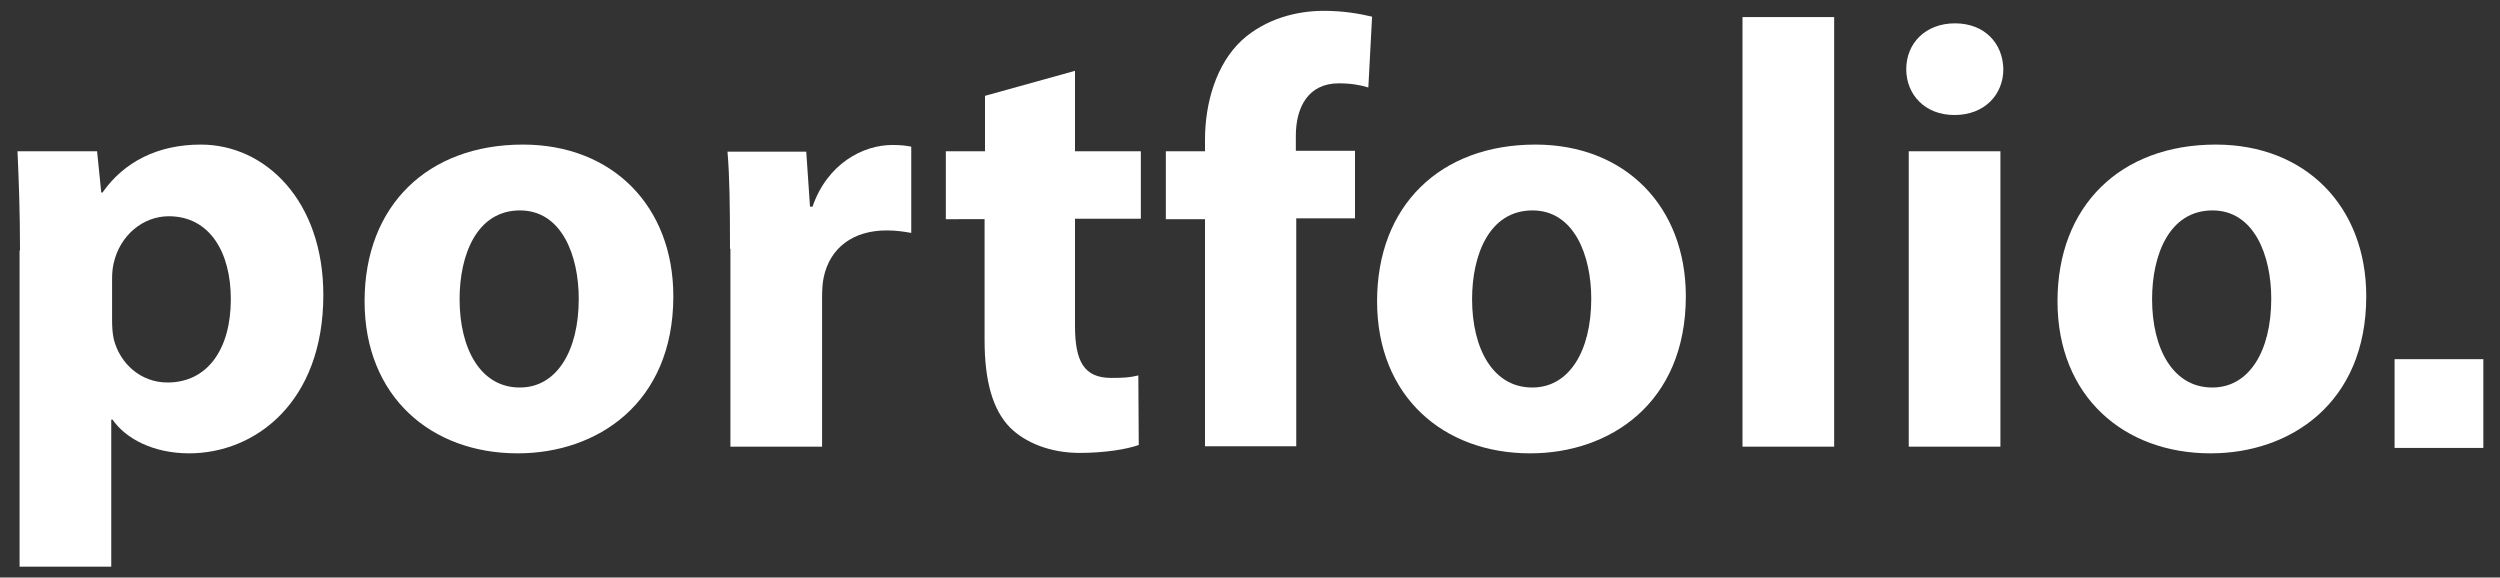 <?xml version="1.0" encoding="utf-8"?>
<!-- Generator: Adobe Illustrator 23.0.3, SVG Export Plug-In . SVG Version: 6.00 Build 0)  -->
<svg version="1.1" id="Layer_1" xmlns="http://www.w3.org/2000/svg" xmlns:xlink="http://www.w3.org/1999/xlink" x="0px" y="0px"
	 viewBox="0 0 600 138.6" style="enable-background:new 0 0 600 138.6;" xml:space="preserve">
<rect x="0" y="0" width="600" height="138.6" fill="#333333" stroke="none"/>
<style type="text/css">
	.st0{fill:#FFFFFF;}
</style>
<g>
	<path class="st0" d="M4.8,60.1c0-9.3-0.3-17.1-0.6-23.8h19.1l1,9.9h0.3c5.2-7.4,13.3-11.5,23.6-11.5c15.5,0,29.4,13.5,29.4,36.1
		c0,25.8-16.4,38-32.2,38c-8.6,0-15.2-3.5-18.4-8.1h-0.3V136h-22V60.1z M26.9,76.8c0,1.7,0.1,3.2,0.4,4.6
		c1.5,5.9,6.5,10.4,12.9,10.4c9.6,0,15.2-8,15.2-20c0-11.3-5.1-19.9-14.9-19.9c-6.2,0-11.7,4.6-13.2,11.2c-0.3,1.2-0.4,2.6-0.4,3.9
		V76.8z"/>
	<path class="st0" d="M124.2,108.8c-20.7,0-36.7-13.6-36.7-36.5s15.1-37.6,38-37.6c21.6,0,36.1,14.9,36.1,36.4
		c0,25.8-18.4,37.7-37.3,37.7H124.2z M124.8,93c8.7,0,14.1-8.6,14.1-21.3c0-10.4-4.1-21.2-14.1-21.2c-10.4,0-14.5,10.7-14.5,21.3
		c0,12,5.1,21.2,14.4,21.2H124.8z"/>
	<path class="st0" d="M175.2,59.7c0-10.4-0.1-17.3-0.6-23.3h18.9l0.9,13.2h0.6c3.6-10.4,12.2-14.8,19.1-14.8c2,0,3,0.1,4.6,0.4v20.7
		c-1.7-0.3-3.5-0.6-5.9-0.6c-8.1,0-13.6,4.2-15.1,11.2c-0.3,1.4-0.4,3-0.4,4.9v35.8h-22V59.7z"/>
	<path class="st0" d="M258,17v19.3h15.8v16.2H258v25.7c0,8.6,2.2,12.5,8.7,12.5c3,0,4.5-0.1,6.5-0.6l0.1,16.7
		c-2.8,1-8.1,1.9-14.2,1.9c-7.1,0-13.1-2.5-16.7-6.1c-4.1-4.2-6.1-11-6.1-21v-29H227V36.3h9.4V23L258,17z"/>
	<path class="st0" d="M289.2,107.2V52.6h-9.4V36.3h9.4v-2.8c0-8.6,2.6-18,8.8-23.8c5.7-5.2,13.2-7.1,19.7-7.1
		c4.8,0,8.6,0.7,11.6,1.4l-0.9,17c-1.9-0.6-4.2-1-7.1-1c-7.3,0-10.3,5.7-10.3,12.6v3.6h14.2v16.2h-14.1v54.7H289.2z"/>
	<path class="st0" d="M367.2,108.8c-20.7,0-36.7-13.6-36.7-36.5s15.1-37.6,38-37.6c21.6,0,36.1,14.9,36.1,36.4
		c0,25.8-18.4,37.7-37.3,37.7H367.2z M367.8,93c8.7,0,14.1-8.6,14.1-21.3c0-10.4-4.1-21.2-14.1-21.2c-10.4,0-14.5,10.7-14.5,21.3
		c0,12,5.1,21.2,14.4,21.2H367.8z"/>
	<path class="st0" d="M418.2,4.1h22v103.1h-22V4.1z"/>
	<path class="st0" d="M469,27.6c-7,0-11.5-4.9-11.5-11c0-6.2,4.6-11,11.7-11s11.5,4.8,11.6,11c0,6.1-4.5,11-11.7,11H469z
		 M458.1,107.2V36.3h22v70.9H458.1z"/>
	<path class="st0" d="M530.5,108.8c-20.7,0-36.7-13.6-36.7-36.5s15.1-37.6,38-37.6c21.6,0,36.1,14.9,36.1,36.4
		c0,25.8-18.4,37.7-37.3,37.7H530.5z M531,93c8.7,0,14.1-8.6,14.1-21.3c0-10.4-4.1-21.2-14.1-21.2c-10.4,0-14.5,10.7-14.5,21.3
		c0,12,5.1,21.2,14.4,21.2H531z"/>
</g>
<rect x="574.7" y="86.2" class="st0" width="21.3" height="21.3"/>
</svg>
